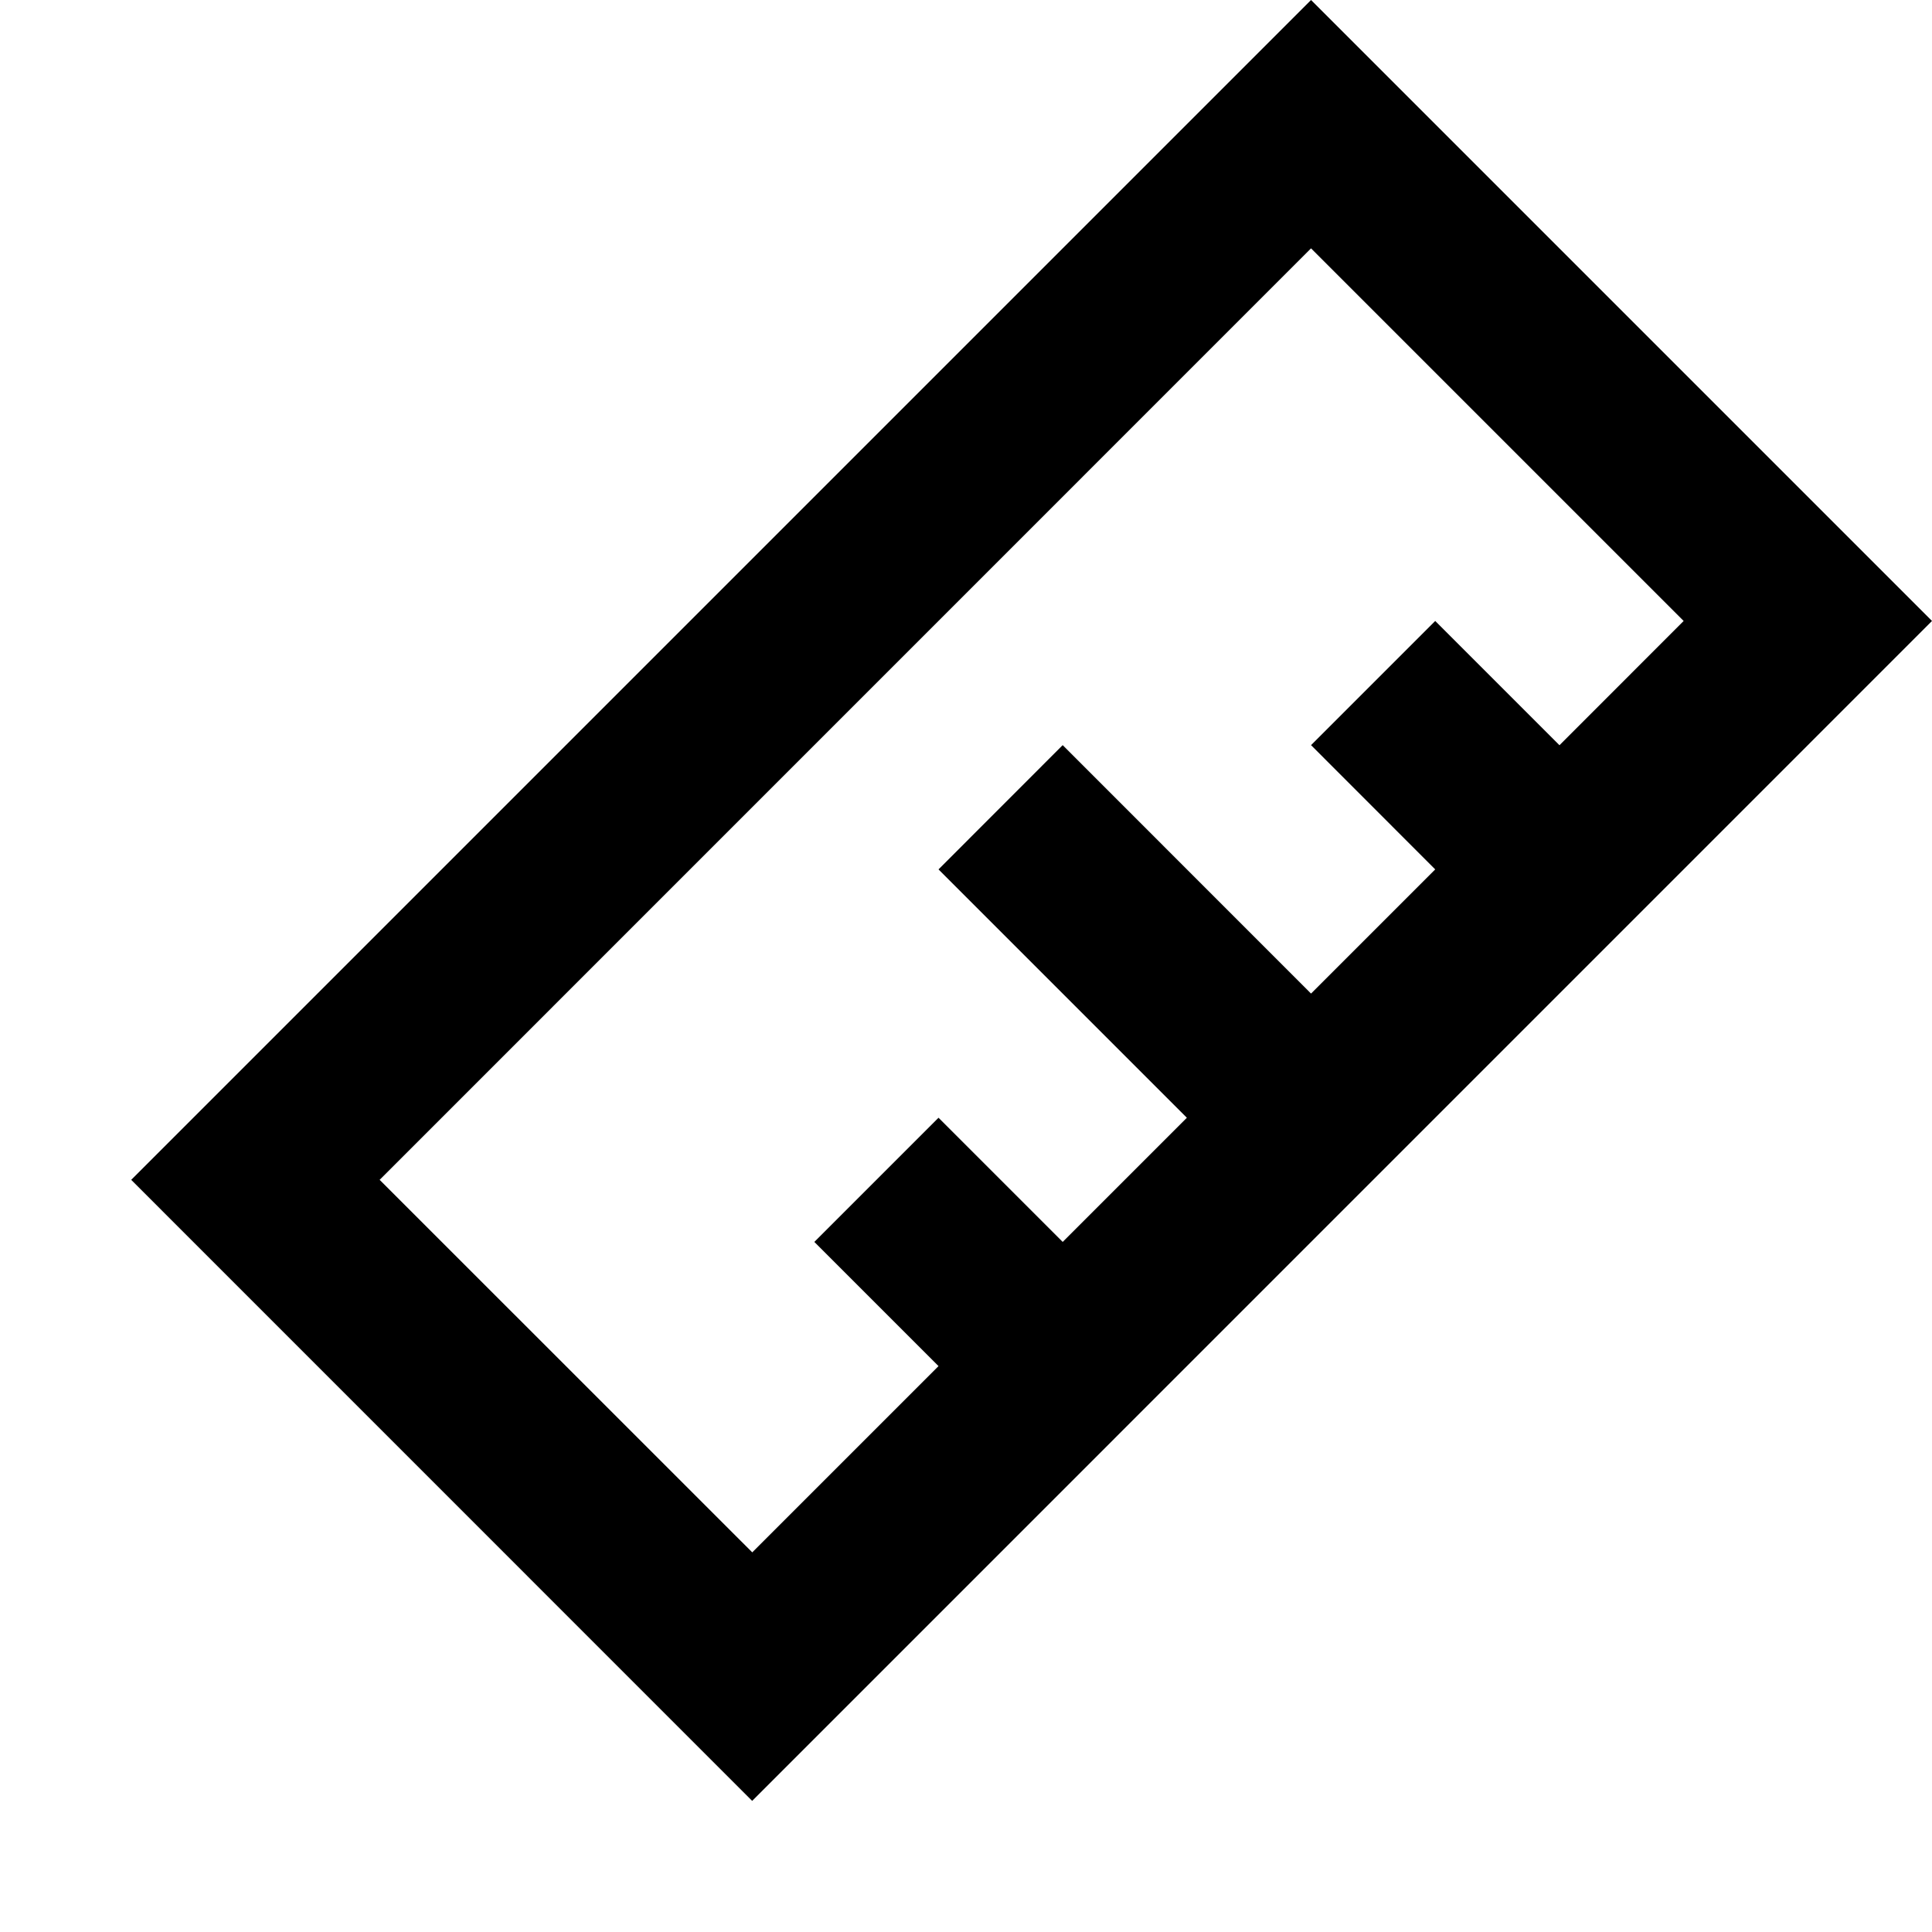 <?xml version="1.0" standalone="no"?><!DOCTYPE svg PUBLIC "-//W3C//DTD SVG 1.1//EN" "http://www.w3.org/Graphics/SVG/1.1/DTD/svg11.dtd"><svg t="1592907871501" class="icon" viewBox="0 0 1024 1024" version="1.1" xmlns="http://www.w3.org/2000/svg" p-id="5566" xmlns:xlink="http://www.w3.org/1999/xlink" width="32" height="32"><defs><style type="text/css"></style></defs><path d="M694.877 0L69.539 625.338l329.123 329.169L1024 329.123 694.877 0z m-65.815 592.431l-65.815 65.815-65.815-65.815-65.815 65.815 65.815 65.815-98.723 98.723-197.492-197.446L694.877 131.631l197.492 197.492-65.815 65.862-65.862-65.862-65.815 65.815L760.692 460.8l-65.815 65.815-131.631-131.677L497.431 460.8l131.631 131.631z" p-id="5567"></path></svg>